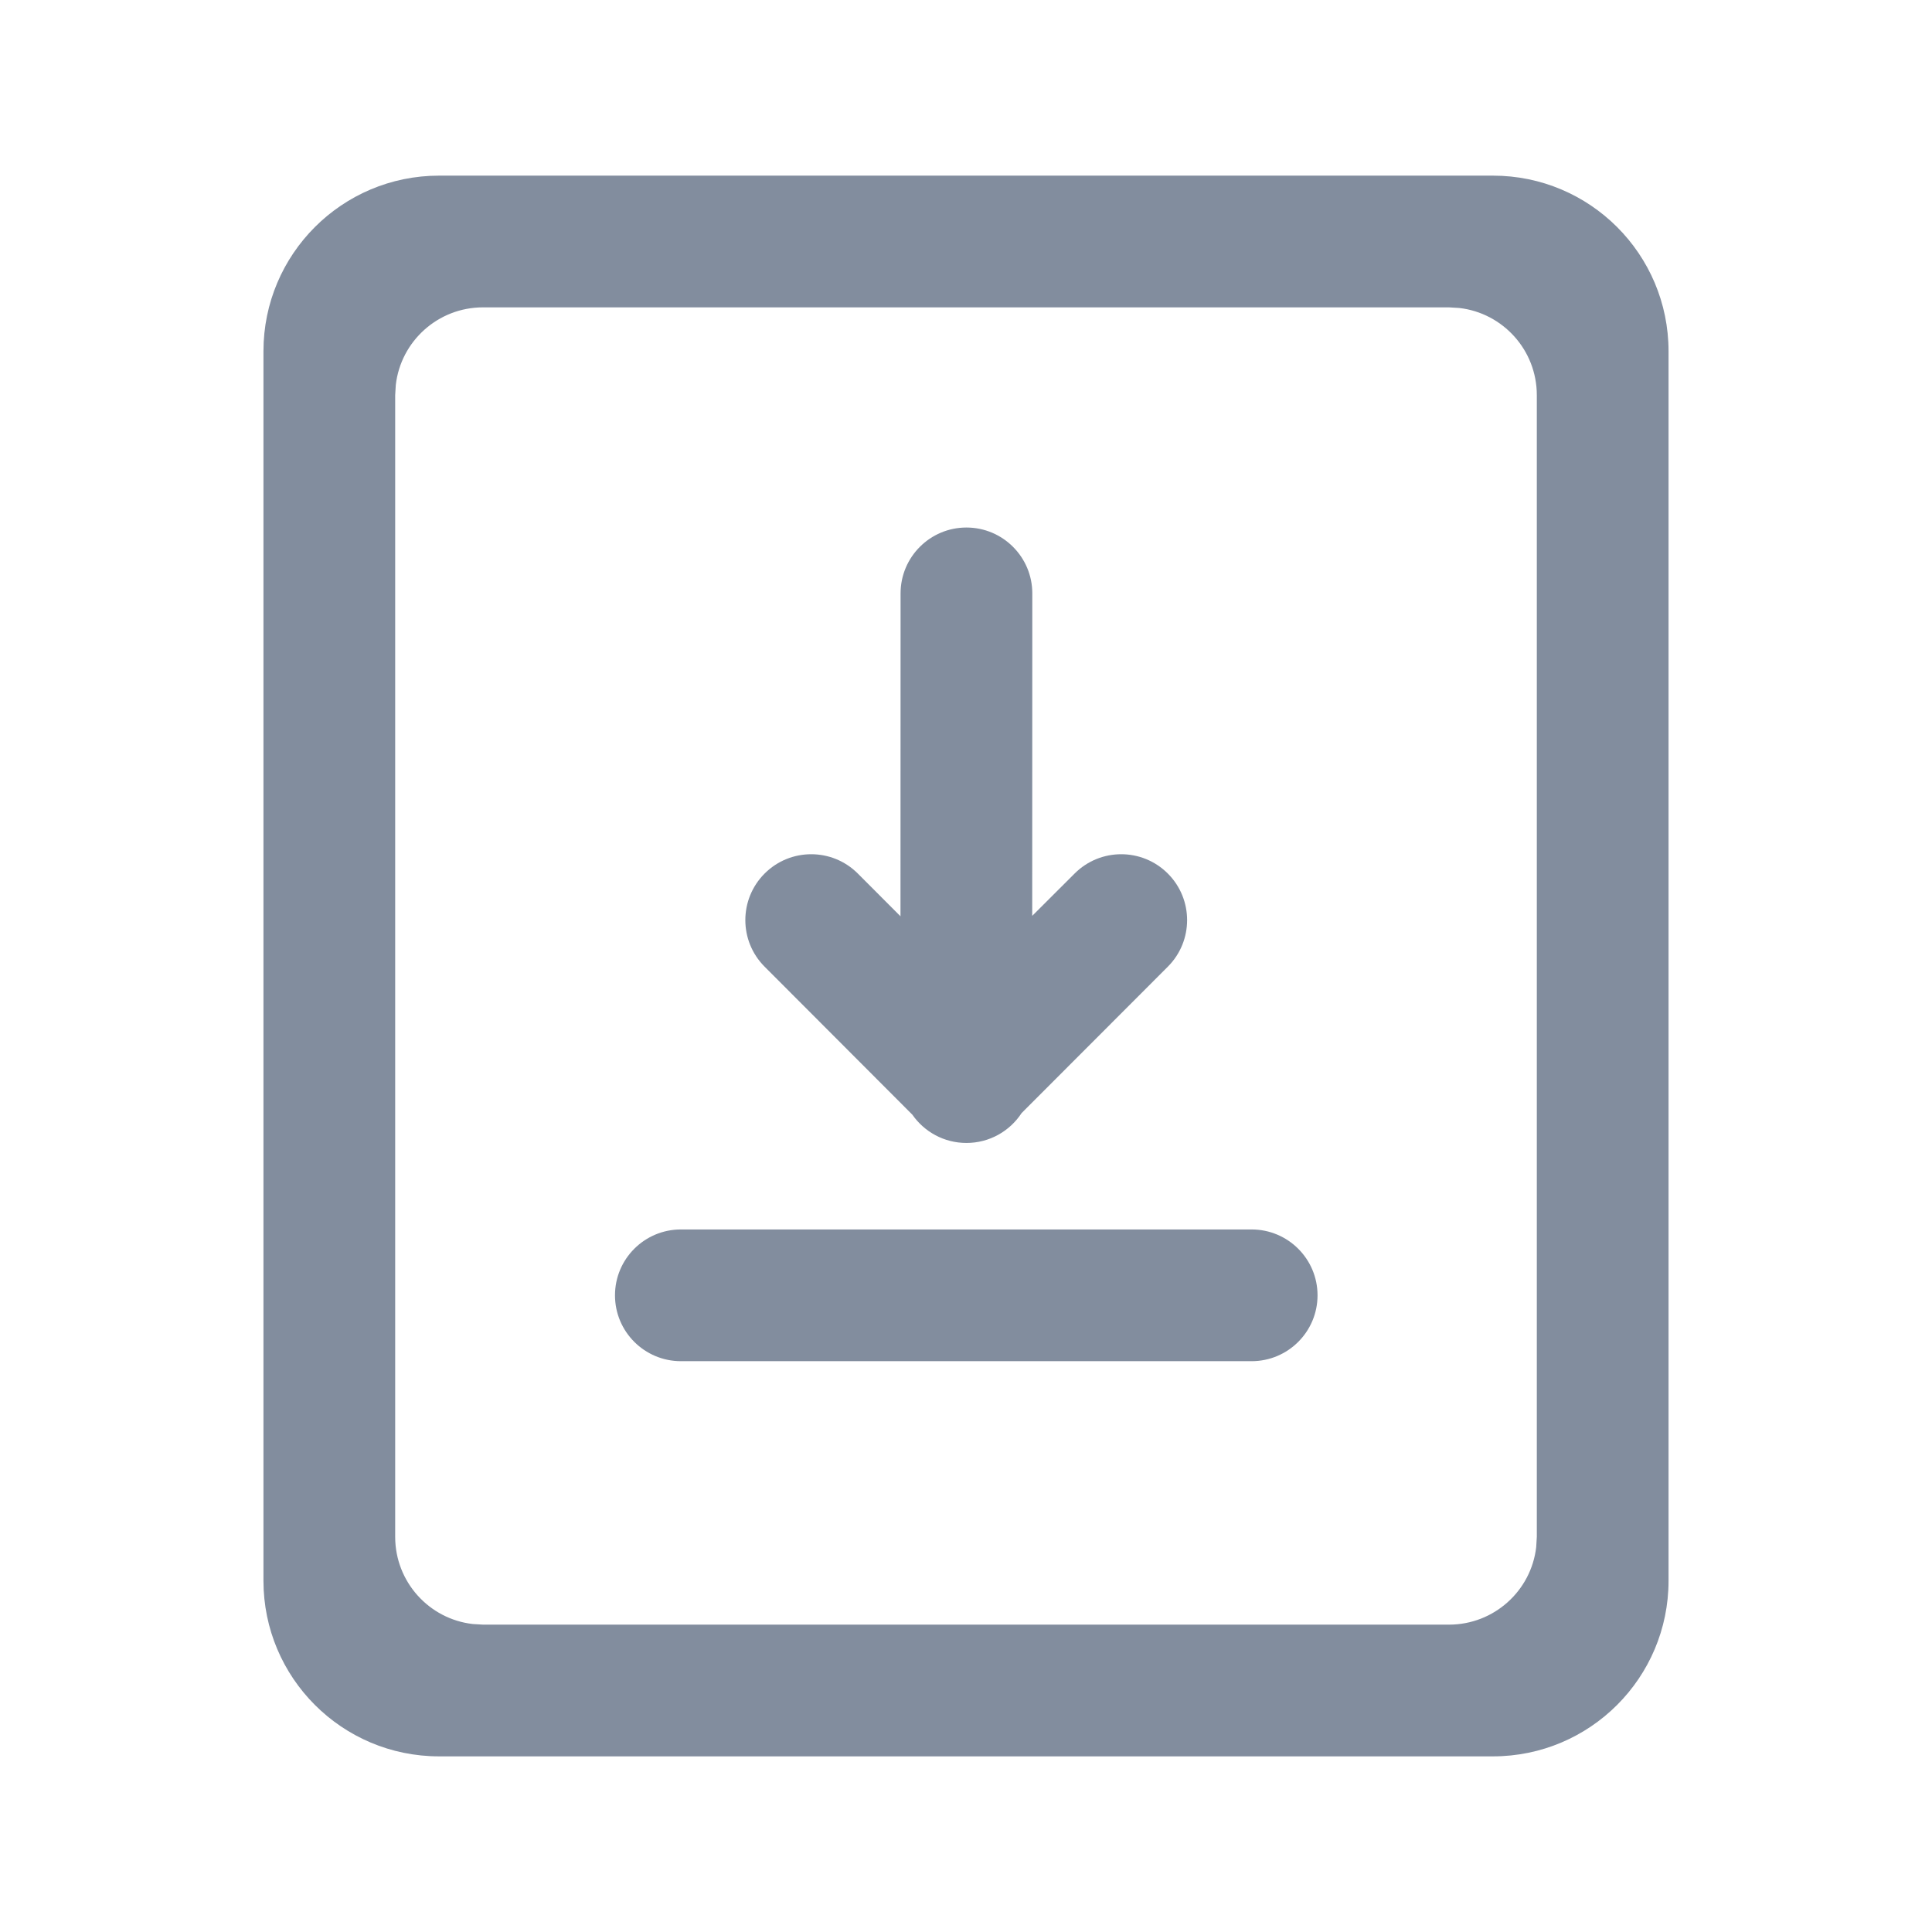 <svg width="22" height="22" viewBox="0 0 22 22" fill="none" xmlns="http://www.w3.org/2000/svg">
<path fill-rule="evenodd" clip-rule="evenodd" d="M19 4C19 2.895 18.105 2 17 2H5C3.895 2 3 2.895 3 4V18C3 19.105 3.895 20 5 20H17C18.105 20 19 19.105 19 18V4ZM5.5 3.5H16.5L16.617 3.507C17.114 3.564 17.5 3.987 17.5 4.5V17.5L17.493 17.617C17.436 18.114 17.013 18.5 16.5 18.5H5.5L5.383 18.493C4.886 18.436 4.5 18.013 4.5 17.5V4.5L4.507 4.383C4.564 3.886 4.987 3.5 5.5 3.5ZM11.755 6.757C11.755 6.343 11.419 6.007 11.005 6.007C10.591 6.007 10.255 6.343 10.255 6.757L10.254 10.434L9.768 9.947C9.475 9.654 9 9.654 8.707 9.947C8.414 10.24 8.414 10.715 8.707 11.008L10.389 12.693C10.525 12.888 10.75 13.015 11.005 13.015C11.268 13.015 11.499 12.88 11.633 12.675L13.298 11.008C13.591 10.715 13.591 10.24 13.298 9.947C13.005 9.654 12.53 9.654 12.237 9.947L11.754 10.429L11.755 6.757ZM14.252 14H7.754C7.339 14 7.003 14.336 7.003 14.75C7.003 15.164 7.339 15.5 7.754 15.5H14.252C14.667 15.5 15.003 15.164 15.003 14.75C15.003 14.336 14.667 14 14.252 14Z" fill="#828D9E"/>
</svg>
